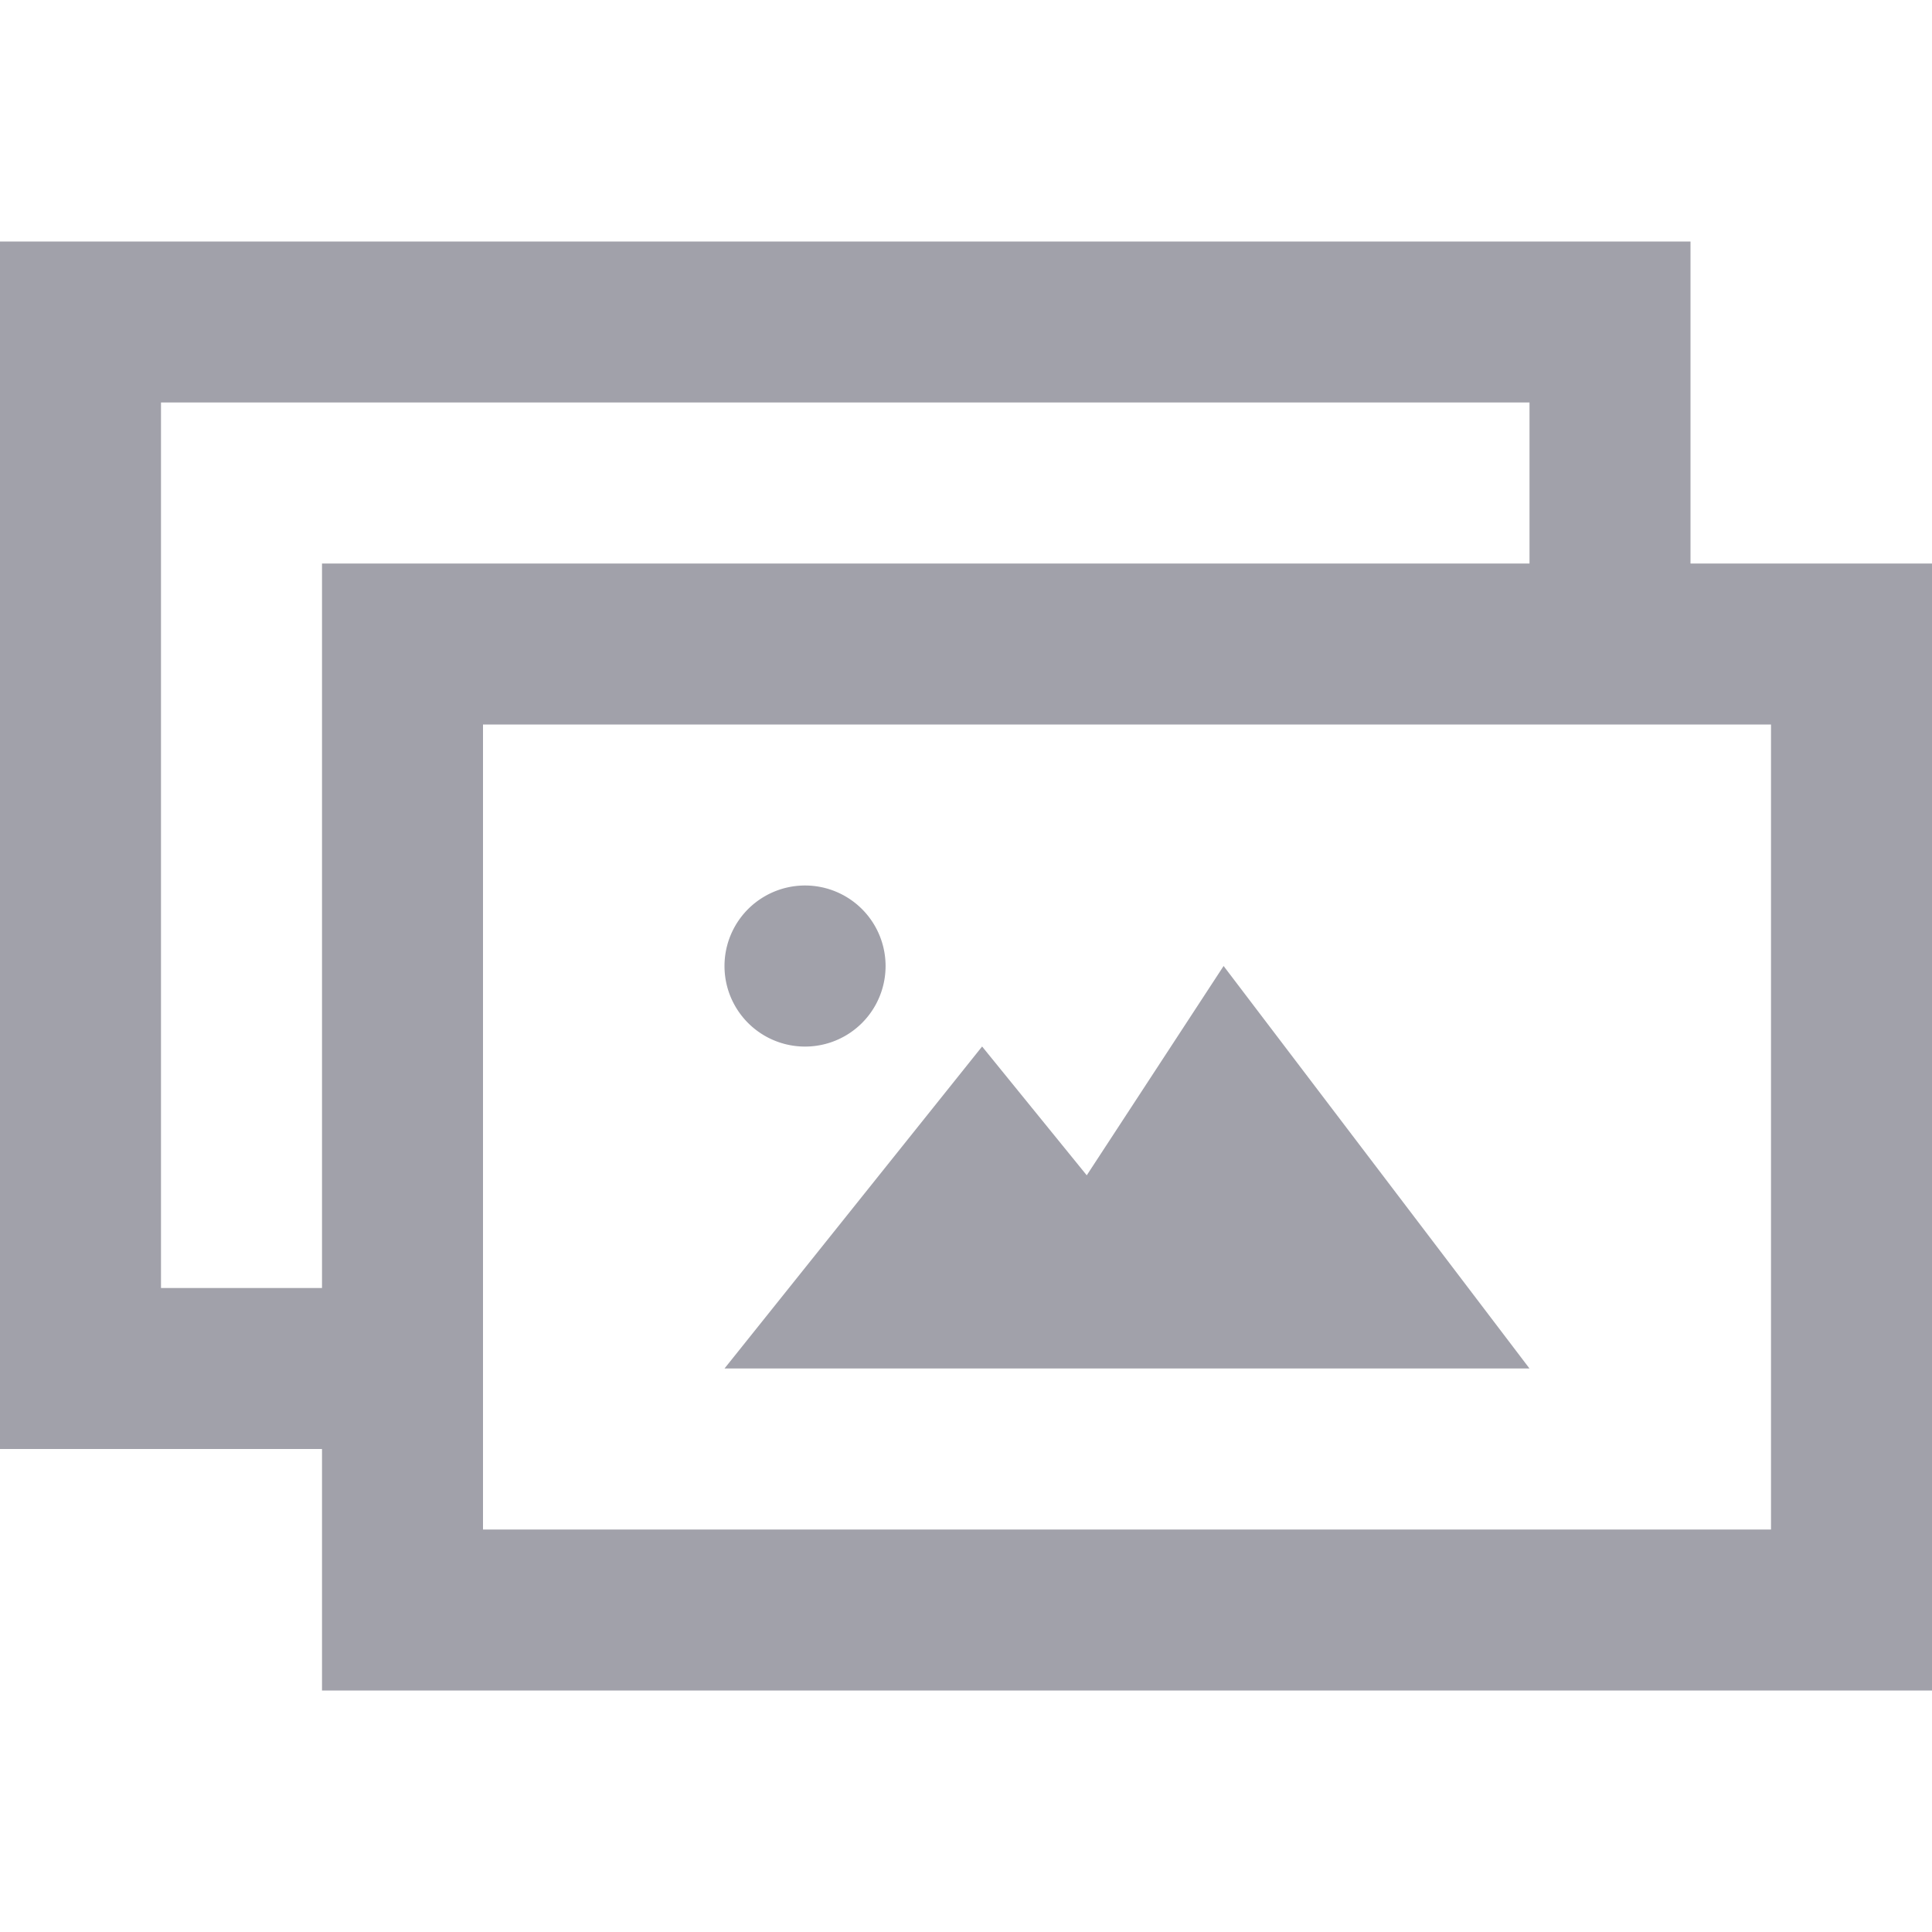 <svg xmlns="http://www.w3.org/2000/svg" width="24" height="24"><path fill="#a1a1aa" d="M9 12a1 1 0 1 1 2.001.001A1 1 0 0 1 9 12zm6.2 0-1.7 2.6-1.3-1.6L9 17h10l-3.8-5zM24 7v14H4v-3H0V3h21v4h3zM4 16V7h15V5H2v11h2zm18-7H6v10h16V9z"/></svg>
